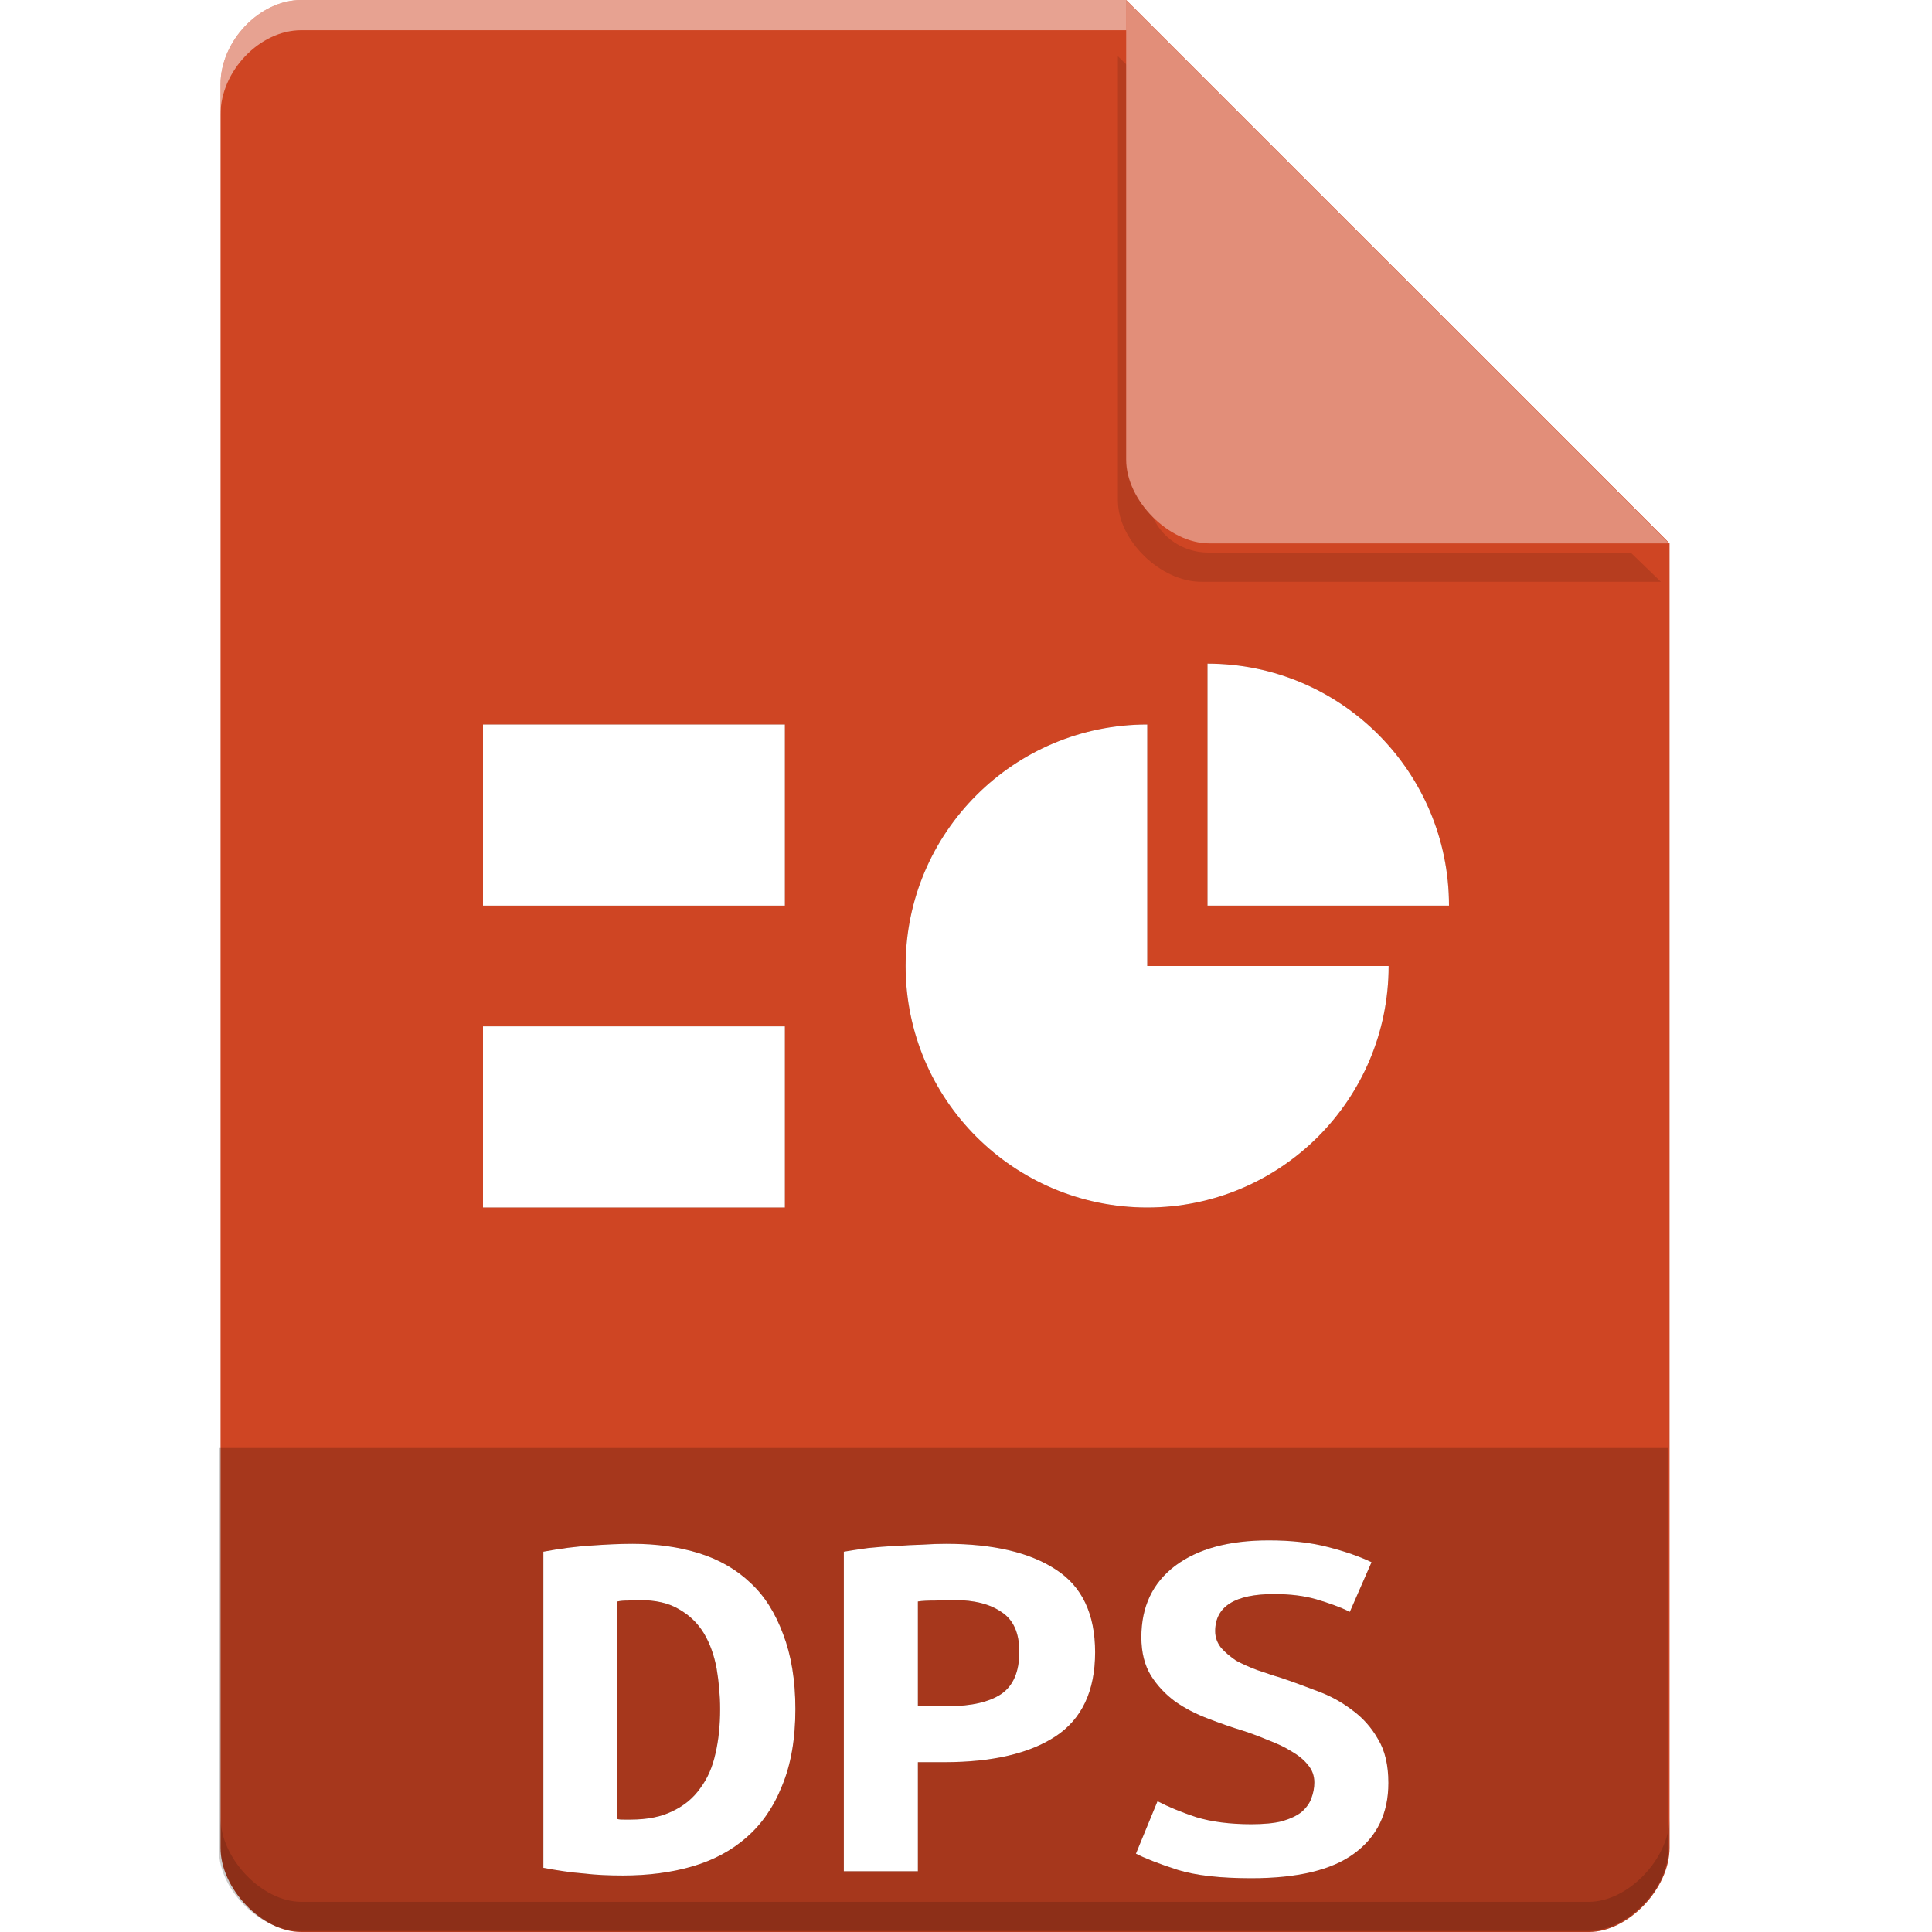 <?xml version="1.0" encoding="UTF-8" standalone="no"?>
<svg
   xmlns:dc="http://purl.org/dc/elements/1.1/"
   xmlns:cc="http://creativecommons.org/ns#"
   xmlns:rdf="http://www.w3.org/1999/02/22-rdf-syntax-ns#"
   xmlns:svg="http://www.w3.org/2000/svg"
   xmlns="http://www.w3.org/2000/svg"
   xmlns:sodipodi="http://sodipodi.sourceforge.net/DTD/sodipodi-0.dtd"
   xmlns:inkscape="http://www.inkscape.org/namespaces/inkscape"
   width="64px"
   height="64px"
   viewBox="0 0 64 64"
   version="1.1"
   id="svg2"
   inkscape:version="0.91 r13725"
   sodipodi:docname="wps-office-dps.svg">
  <defs
     id="defs29">
    <filter
       inkscape:collect="always"
       style="color-interpolation-filters:sRGB"
       id="filter4185-75"
       x="-0.096"
       width="1.192"
       y="-0.096"
       height="1.192">
      <feGaussianBlur
         inkscape:collect="always"
         stdDeviation="0.72"
         id="feGaussianBlur4187-85" />
    </filter>
    <filter
       inkscape:collect="always"
       style="color-interpolation-filters:sRGB"
       id="filter4199"
       x="-0.108"
       width="1.217"
       y="-0.086"
       height="1.172">
      <feGaussianBlur
         inkscape:collect="always"
         stdDeviation="1.445"
         id="feGaussianBlur4201" />
    </filter>
  </defs>
  <sodipodi:namedview
     pagecolor="#ffffff"
     bordercolor="#666666"
     borderopacity="1"
     objecttolerance="10"
     gridtolerance="10"
     guidetolerance="10"
     inkscape:pageopacity="0"
     inkscape:pageshadow="2"
     inkscape:window-width="1301"
     inkscape:window-height="744"
     id="namedview27"
     showgrid="false"
     inkscape:zoom="7.375"
     inkscape:cx="40.038428"
     inkscape:cy="21.110974"
     inkscape:window-x="65"
     inkscape:window-y="24"
     inkscape:window-maximized="1"
     inkscape:current-layer="svg2" />
  <g
     id="g6522"
     transform="translate(-332.694,-253.981)">
    <g
       id="g6524"
       transform="translate(332,253.981)">
      <path
         inkscape:connector-curvature="0"
         id="path6526"
         d="M 10.672,0 C 9.297,0 8,1.355 8,2.789 L 8,61.211 C 8,62.566 9.375,64 10.672,64 l 42.656,0 C 54.625,64 56,62.566 56,61.211 L 56,18 38,0 Z m 0,0"
         style="fill:#cf4523;fill-opacity:1;fill-rule:nonzero;stroke:none" />
      <path
         transform="matrix(1,0,0,0.967,0,0.634)"
         style="opacity:0.35;fill:#000000;fill-opacity:1;fill-rule:nonzero;stroke:none;filter:url(#filter4185-75)"
         d="m 37.727,1.273 0,15.227 c 0,1.348 1.41,2.773 2.758,2.773 l 15.227,0 -1,-1 -13.984,0 c -1.108,0 -2,-0.892 -2,-2 l 0,-14 -1,-1 z"
         id="path6528"
         inkscape:connector-curvature="0" />
      <path
         inkscape:connector-curvature="0"
         id="path6530"
         d="M 38,0 55.984,18 40.758,18 C 39.41,18 38,16.574 38,15.227 Z m 0,0"
         style="fill:#e28e79;fill-opacity:1;fill-rule:nonzero;stroke:none" />
      <path
         style="opacity:0.5;fill:#ffffff;fill-opacity:1;fill-rule:nonzero;stroke:none"
         d="M 10.672,2.0000001e-8 C 9.297,2.0000001e-8 8,1.355 8,2.789 l 0,1 C 8,2.355 9.297,1 10.672,1 L 38,1 38,2e-8 l -27.328,0 z"
         id="path6532"
         inkscape:connector-curvature="0" />
      <path
         style="opacity:0.15;fill:#000000;fill-opacity:1;fill-rule:nonzero;stroke:none"
         d="m 8,60.211 0,1 c 0,1.355 1.375,2.789 2.672,2.789 L 53.328,64 C 54.625,64 56,62.566 56,61.211 l 0,-1 C 56,61.566 54.625,63 53.328,63 L 10.672,63 C 9.375,63 8,61.566 8,60.211 Z"
         id="path6534"
         inkscape:connector-curvature="0" />
    </g>
    <path
       inkscape:connector-curvature="0"
       id="path6536"
       d="m 339.949,301.949 0,13.336 c 0,1.297 1.375,2.664 2.664,2.664 l 42.672,0 c 1.289,0 2.664,-1.367 2.664,-2.664 l 0,-13.336 z m 0,0"
       style="fill:#000000;fill-opacity:0.196;fill-rule:nonzero;stroke:none" />
  </g>
  <g
     id="g4183"
     style="fill:#000000;opacity:0.35;filter:url(#filter4199)">
    <path
       id="path4185"
       d="M 16 24 L 26 24 L 26 30 L 16 30 Z M 16 24 "
       style="stroke:none;fill-rule:nonzero;fill:#000000;fill-opacity:1" />
    <path
       id="path4187"
       d="M 20.453 60.258 C 20.516 60.277 20.59 60.277 20.672 60.277 C 20.746 60.277 20.82 60.277 20.887 60.277 C 21.445 60.277 21.91 60.184 22.281 59.996 C 22.664 59.816 22.969 59.562 23.199 59.234 C 23.438 58.914 23.602 58.539 23.699 58.094 C 23.805 57.645 23.855 57.152 23.855 56.617 C 23.855 56.16 23.812 55.707 23.738 55.266 C 23.656 54.832 23.52 54.445 23.32 54.109 C 23.117 53.773 22.848 53.512 22.5 53.312 C 22.156 53.102 21.715 53.004 21.164 53.004 C 21.059 53.004 20.945 53.004 20.812 53.02 C 20.672 53.02 20.559 53.027 20.453 53.051 L 20.453 60.258 M 26.348 56.617 C 26.348 57.609 26.199 58.465 25.902 59.168 C 25.625 59.867 25.23 60.43 24.73 60.867 C 24.223 61.309 23.625 61.629 22.918 61.832 C 22.23 62.031 21.469 62.129 20.633 62.129 C 20.188 62.129 19.762 62.113 19.336 62.062 C 18.926 62.031 18.484 61.965 18 61.875 L 18 51.402 C 18.559 51.297 19.082 51.23 19.574 51.199 C 20.066 51.164 20.523 51.141 20.953 51.141 C 21.754 51.141 22.492 51.246 23.156 51.453 C 23.84 51.668 24.402 51.996 24.871 52.445 C 25.34 52.879 25.691 53.453 25.945 54.141 C 26.207 54.824 26.348 55.652 26.348 56.617 "
       style="stroke:none;fill-rule:nonzero;fill:#000000;fill-opacity:1" />
    <path
       id="path4189"
       d="M 31.34 51.141 C 32.906 51.141 34.121 51.43 34.98 51.996 C 35.84 52.551 36.277 53.461 36.277 54.734 C 36.277 56.012 35.84 56.945 34.965 57.52 C 34.102 58.086 32.875 58.375 31.281 58.375 L 30.406 58.375 L 30.406 61.988 L 27.953 61.988 L 27.953 51.402 C 28.191 51.363 28.461 51.32 28.75 51.281 C 29.062 51.25 29.363 51.223 29.668 51.215 C 29.973 51.191 30.273 51.176 30.562 51.168 C 30.855 51.148 31.109 51.141 31.34 51.141 M 31.617 53.004 C 31.473 53.004 31.266 53.004 31.004 53.02 C 30.75 53.02 30.555 53.027 30.406 53.051 L 30.406 56.52 L 31.398 56.52 C 32.184 56.52 32.773 56.379 33.168 56.117 C 33.57 55.84 33.766 55.371 33.766 54.715 C 33.766 54.094 33.57 53.652 33.168 53.395 C 32.785 53.133 32.266 53.004 31.617 53.004 "
       style="stroke:none;fill-rule:nonzero;fill:#000000;fill-opacity:1" />
    <path
       id="path4191"
       d="M 41.449 60.43 C 41.859 60.43 42.203 60.398 42.465 60.332 C 42.746 60.25 42.969 60.145 43.121 60.02 C 43.277 59.883 43.387 59.727 43.441 59.57 C 43.508 59.391 43.539 59.219 43.539 59.047 C 43.539 58.824 43.469 58.629 43.32 58.457 C 43.18 58.281 42.992 58.137 42.762 58.004 C 42.539 57.863 42.285 57.75 42.008 57.645 C 41.73 57.527 41.449 57.422 41.172 57.332 C 40.801 57.219 40.418 57.086 40.016 56.93 C 39.621 56.781 39.254 56.594 38.926 56.363 C 38.605 56.125 38.344 55.848 38.129 55.512 C 37.918 55.168 37.809 54.742 37.809 54.234 C 37.809 53.223 38.18 52.438 38.926 51.871 C 39.68 51.305 40.711 51.027 42.031 51.027 C 42.785 51.027 43.441 51.102 44 51.25 C 44.566 51.395 45.051 51.566 45.434 51.75 L 44.715 53.395 C 44.387 53.23 44.016 53.102 43.598 52.977 C 43.203 52.863 42.738 52.805 42.203 52.805 C 40.91 52.805 40.254 53.215 40.254 54.035 C 40.254 54.25 40.328 54.43 40.457 54.594 C 40.59 54.742 40.754 54.879 40.949 55.012 C 41.164 55.125 41.402 55.234 41.648 55.324 C 41.918 55.414 42.172 55.504 42.426 55.578 C 42.812 55.707 43.211 55.855 43.621 56.012 C 44.051 56.168 44.426 56.371 44.777 56.637 C 45.133 56.891 45.426 57.219 45.648 57.609 C 45.879 57.988 45.992 58.473 45.992 59.062 C 45.992 60.07 45.617 60.848 44.852 61.406 C 44.113 61.949 42.977 62.219 41.449 62.219 C 40.434 62.219 39.613 62.129 39.008 61.941 C 38.391 61.742 37.934 61.562 37.629 61.406 L 38.344 59.668 C 38.703 59.855 39.129 60.031 39.621 60.195 C 40.121 60.348 40.738 60.43 41.449 60.43 "
       style="stroke:none;fill-rule:nonzero;fill:#000000;fill-opacity:1" />
    <path
       id="path4193"
       d="M 16 34 L 26 34 L 26 40 L 16 40 Z M 16 34 "
       style="stroke:none;fill-rule:nonzero;fill:#000000;fill-opacity:1" />
    <path
       id="path4195"
       d="M 40 21.984 L 40 30 L 48 30 C 48 25.57 44.418 21.984 40 21.984 Z M 40 21.984 "
       style="stroke:none;fill-rule:nonzero;fill:#000000;fill-opacity:1" />
    <path
       id="path4197"
       d="M 38.004 24 C 33.586 24 30 27.578 30 32 C 30 36.422 33.586 40 38.004 40 C 42.422 40 46 36.422 46 32 L 38.004 32 Z M 38.004 24 "
       style="stroke:none;fill-rule:nonzero;fill:#000000;fill-opacity:1" />
  </g>
  <g
     id="surface1">
    <path
       style=" stroke:none;fill-rule:nonzero;fill:rgb(100%,100%,100%);fill-opacity:1;"
       d="M 16 24 L 26 24 L 26 30 L 16 30 Z M 16 24 "
       id="path13" />
    <path
       style=" stroke:none;fill-rule:nonzero;fill:rgb(100%,100%,100%);fill-opacity:1;"
       d="M 20.453 60.258 C 20.516 60.277 20.59 60.277 20.672 60.277 C 20.746 60.277 20.82 60.277 20.887 60.277 C 21.445 60.277 21.91 60.184 22.281 59.996 C 22.664 59.816 22.969 59.562 23.199 59.234 C 23.438 58.914 23.602 58.539 23.699 58.094 C 23.805 57.645 23.855 57.152 23.855 56.617 C 23.855 56.16 23.812 55.707 23.738 55.266 C 23.656 54.832 23.52 54.445 23.32 54.109 C 23.117 53.773 22.848 53.512 22.5 53.312 C 22.156 53.102 21.715 53.004 21.164 53.004 C 21.059 53.004 20.945 53.004 20.812 53.02 C 20.672 53.02 20.559 53.027 20.453 53.051 L 20.453 60.258 M 26.348 56.617 C 26.348 57.609 26.199 58.465 25.902 59.168 C 25.625 59.867 25.23 60.43 24.73 60.867 C 24.223 61.309 23.625 61.629 22.918 61.832 C 22.23 62.031 21.469 62.129 20.633 62.129 C 20.188 62.129 19.762 62.113 19.336 62.062 C 18.926 62.031 18.484 61.965 18 61.875 L 18 51.402 C 18.559 51.297 19.082 51.23 19.574 51.199 C 20.066 51.164 20.523 51.141 20.953 51.141 C 21.754 51.141 22.492 51.246 23.156 51.453 C 23.84 51.668 24.402 51.996 24.871 52.445 C 25.34 52.879 25.691 53.453 25.945 54.141 C 26.207 54.824 26.348 55.652 26.348 56.617 "
       id="path15" />
    <path
       style=" stroke:none;fill-rule:nonzero;fill:rgb(100%,100%,100%);fill-opacity:1;"
       d="M 31.34 51.141 C 32.906 51.141 34.121 51.43 34.98 51.996 C 35.84 52.551 36.277 53.461 36.277 54.734 C 36.277 56.012 35.84 56.945 34.965 57.52 C 34.102 58.086 32.875 58.375 31.281 58.375 L 30.406 58.375 L 30.406 61.988 L 27.953 61.988 L 27.953 51.402 C 28.191 51.363 28.461 51.32 28.75 51.281 C 29.062 51.25 29.363 51.223 29.668 51.215 C 29.973 51.191 30.273 51.176 30.562 51.168 C 30.855 51.148 31.109 51.141 31.34 51.141 M 31.617 53.004 C 31.473 53.004 31.266 53.004 31.004 53.02 C 30.75 53.02 30.555 53.027 30.406 53.051 L 30.406 56.52 L 31.398 56.52 C 32.184 56.52 32.773 56.379 33.168 56.117 C 33.57 55.84 33.766 55.371 33.766 54.715 C 33.766 54.094 33.57 53.652 33.168 53.395 C 32.785 53.133 32.266 53.004 31.617 53.004 "
       id="path17" />
    <path
       style=" stroke:none;fill-rule:nonzero;fill:rgb(100%,100%,100%);fill-opacity:1;"
       d="M 41.449 60.43 C 41.859 60.43 42.203 60.398 42.465 60.332 C 42.746 60.25 42.969 60.145 43.121 60.02 C 43.277 59.883 43.387 59.727 43.441 59.57 C 43.508 59.391 43.539 59.219 43.539 59.047 C 43.539 58.824 43.469 58.629 43.32 58.457 C 43.18 58.281 42.992 58.137 42.762 58.004 C 42.539 57.863 42.285 57.75 42.008 57.645 C 41.73 57.527 41.449 57.422 41.172 57.332 C 40.801 57.219 40.418 57.086 40.016 56.93 C 39.621 56.781 39.254 56.594 38.926 56.363 C 38.605 56.125 38.344 55.848 38.129 55.512 C 37.918 55.168 37.809 54.742 37.809 54.234 C 37.809 53.223 38.18 52.438 38.926 51.871 C 39.68 51.305 40.711 51.027 42.031 51.027 C 42.785 51.027 43.441 51.102 44 51.25 C 44.566 51.395 45.051 51.566 45.434 51.75 L 44.715 53.395 C 44.387 53.23 44.016 53.102 43.598 52.977 C 43.203 52.863 42.738 52.805 42.203 52.805 C 40.91 52.805 40.254 53.215 40.254 54.035 C 40.254 54.25 40.328 54.43 40.457 54.594 C 40.59 54.742 40.754 54.879 40.949 55.012 C 41.164 55.125 41.402 55.234 41.648 55.324 C 41.918 55.414 42.172 55.504 42.426 55.578 C 42.812 55.707 43.211 55.855 43.621 56.012 C 44.051 56.168 44.426 56.371 44.777 56.637 C 45.133 56.891 45.426 57.219 45.648 57.609 C 45.879 57.988 45.992 58.473 45.992 59.062 C 45.992 60.07 45.617 60.848 44.852 61.406 C 44.113 61.949 42.977 62.219 41.449 62.219 C 40.434 62.219 39.613 62.129 39.008 61.941 C 38.391 61.742 37.934 61.562 37.629 61.406 L 38.344 59.668 C 38.703 59.855 39.129 60.031 39.621 60.195 C 40.121 60.348 40.738 60.43 41.449 60.43 "
       id="path19" />
    <path
       style=" stroke:none;fill-rule:nonzero;fill:rgb(100%,100%,100%);fill-opacity:1;"
       d="M 16 34 L 26 34 L 26 40 L 16 40 Z M 16 34 "
       id="path21" />
    <path
       style=" stroke:none;fill-rule:nonzero;fill:rgb(100%,100%,100%);fill-opacity:1;"
       d="M 40 21.984 L 40 30 L 48 30 C 48 25.57 44.418 21.984 40 21.984 Z M 40 21.984 "
       id="path23" />
    <path
       style=" stroke:none;fill-rule:nonzero;fill:rgb(100%,100%,100%);fill-opacity:1;"
       d="M 38.004 24 C 33.586 24 30 27.578 30 32 C 30 36.422 33.586 40 38.004 40 C 42.422 40 46 36.422 46 32 L 38.004 32 Z M 38.004 24 "
       id="path25" />
  </g>
</svg>
